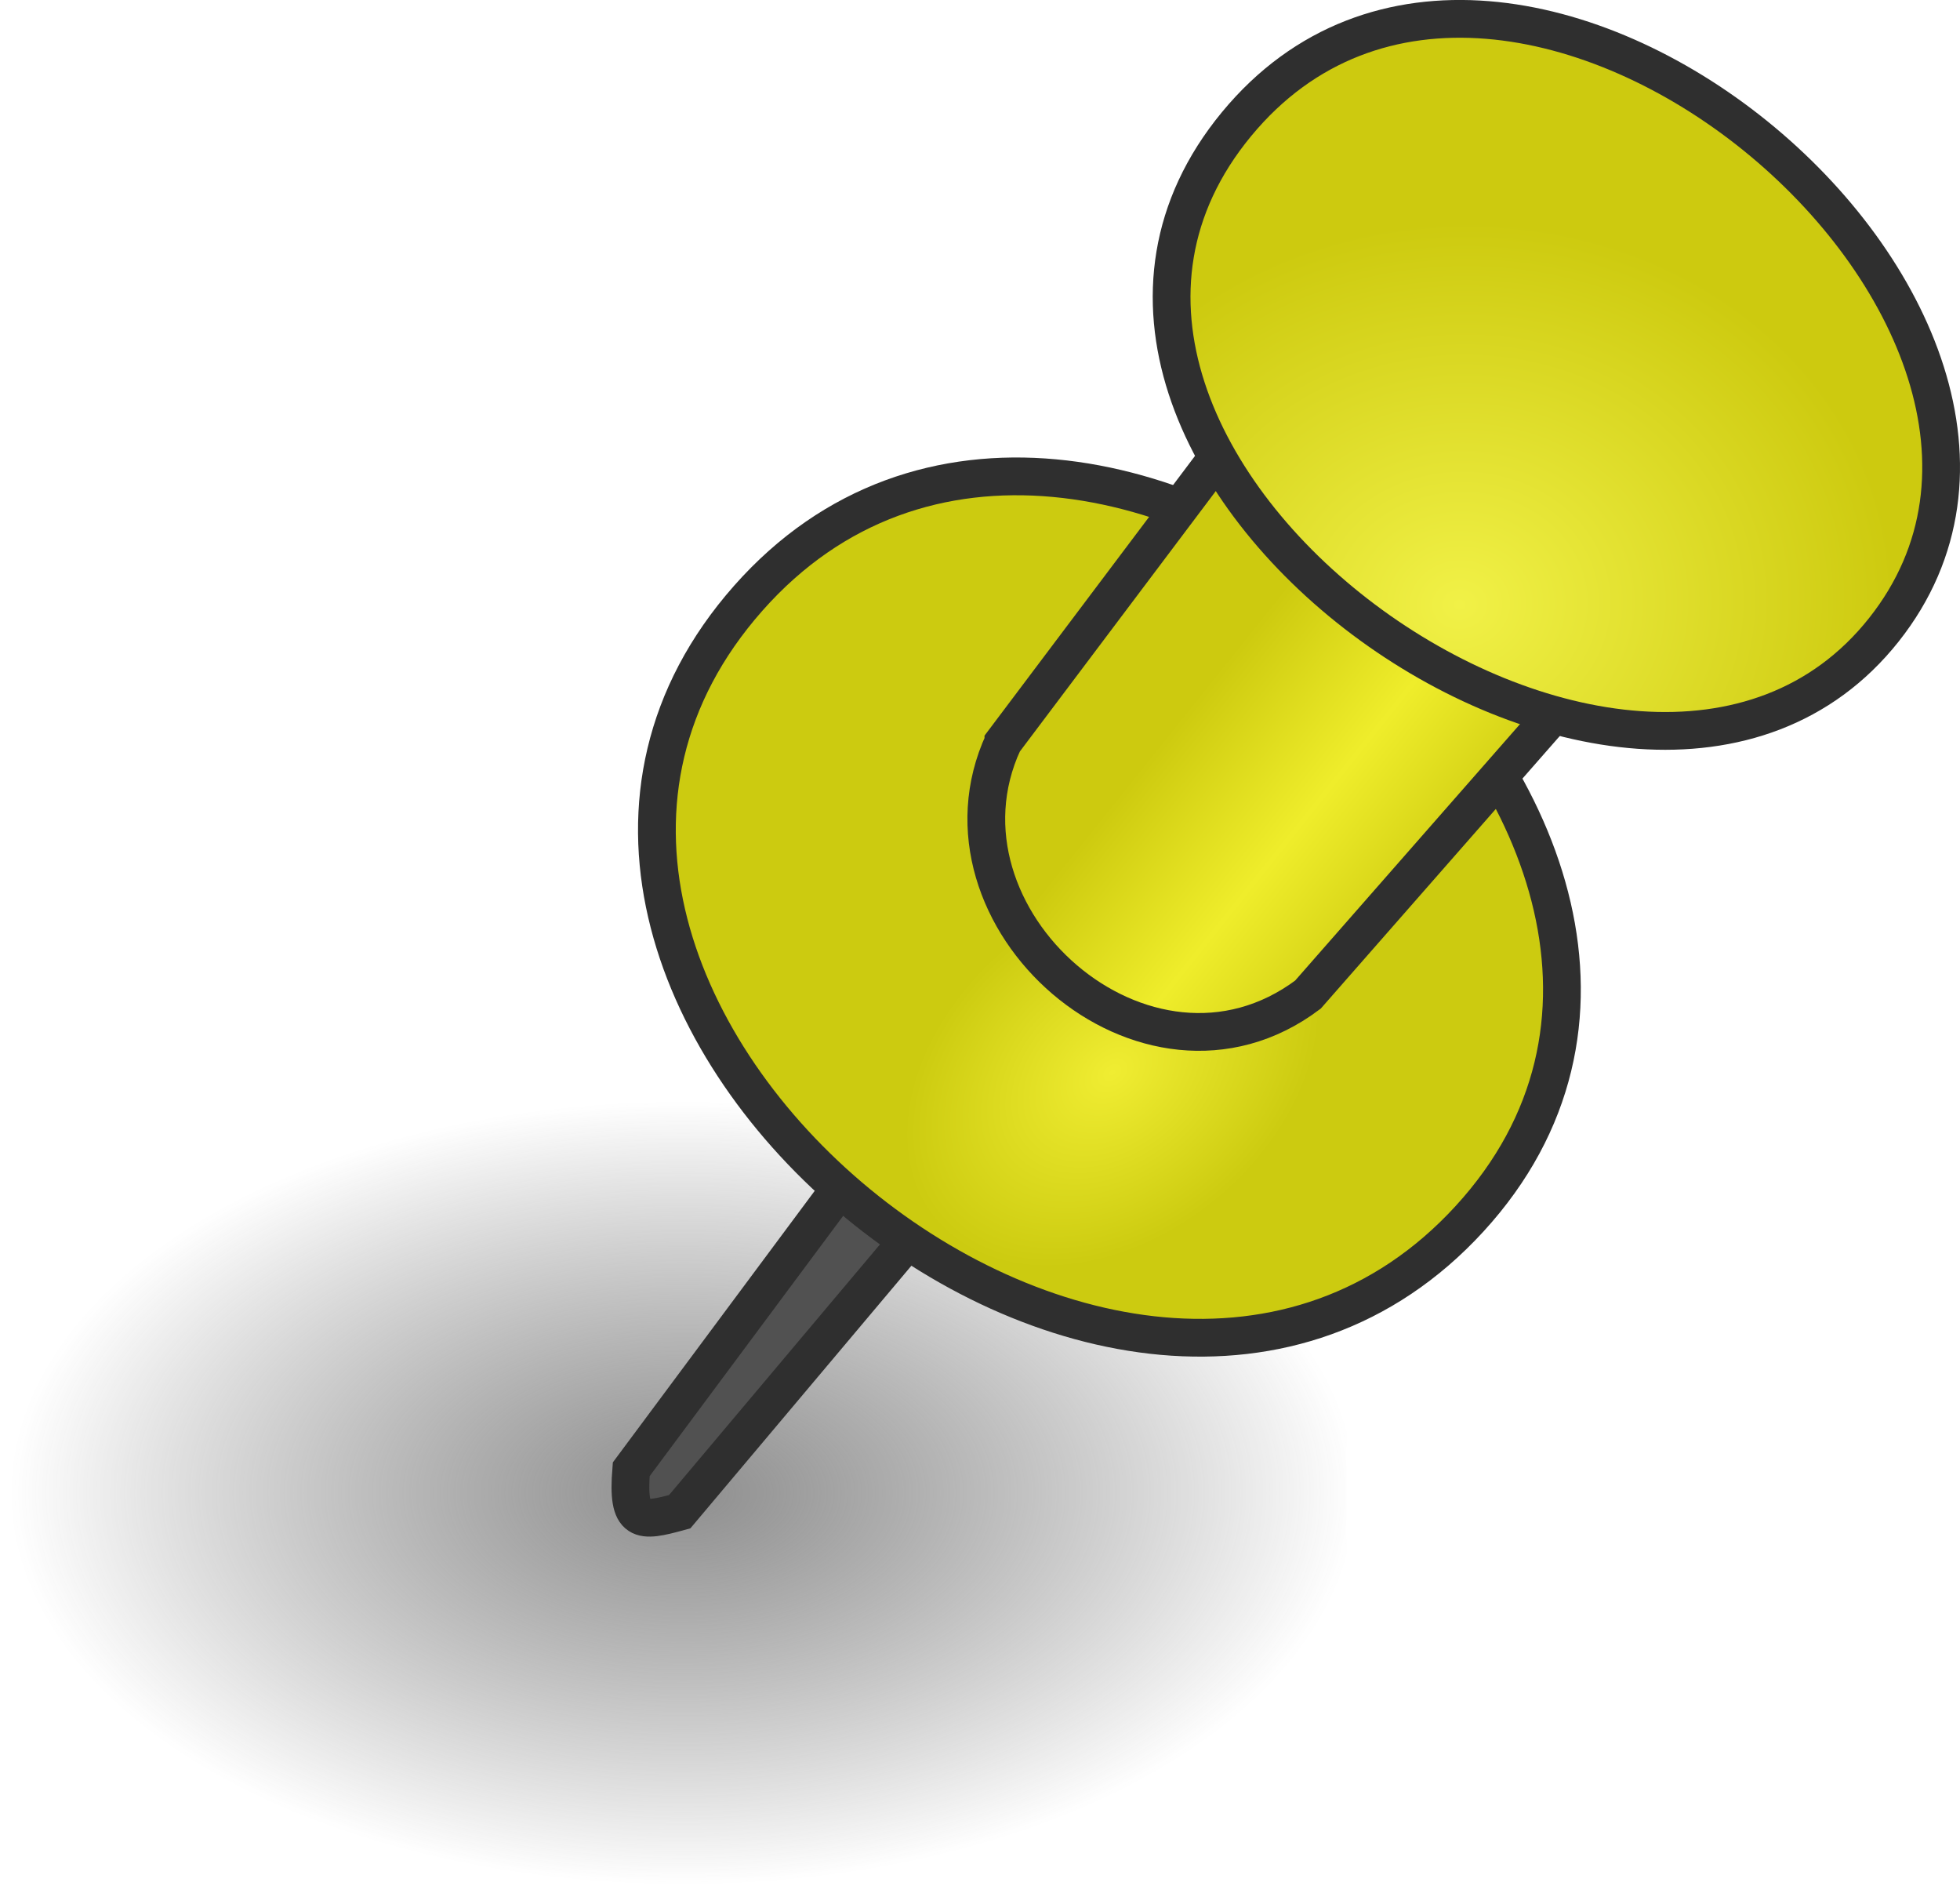 <?xml version="1.0" encoding="UTF-8" standalone="no"?>
<!-- Created with Inkscape (http://www.inkscape.org/) -->

<svg
   xmlns:dc="http://purl.org/dc/elements/1.1/"
   xmlns:cc="http://creativecommons.org/ns#"
   xmlns:rdf="http://www.w3.org/1999/02/22-rdf-syntax-ns#"
   xmlns:svg="http://www.w3.org/2000/svg"
   xmlns="http://www.w3.org/2000/svg"
   xmlns:xlink="http://www.w3.org/1999/xlink"
   xmlns:sodipodi="http://sodipodi.sourceforge.net/DTD/sodipodi-0.dtd"
   xmlns:inkscape="http://www.inkscape.org/namespaces/inkscape"
   width="51.913"
   height="49.945"
   id="svg2"
   version="1.1"
   inkscape:version="0.47 r22583"
   sodipodi:docname="stecknadel grün.svg"
   inkscape:export-filename="C:\Users\trion\Pictures\stecknadel grün.png"
   inkscape:export-xdpi="86"
   inkscape:export-ydpi="86">
  <defs
     id="defs4">
    <linearGradient
       id="linearGradient5108">
      <stop
         style="stop-color:#6e6e6e;stop-opacity:0.777;"
         offset="0"
         id="stop5110" />
      <stop
         style="stop-color:#515151;stop-opacity:0;"
         offset="1"
         id="stop5112" />
    </linearGradient>
    <linearGradient
       id="linearGradient5094">
      <stop
         style="stop-color:#cdca0f;stop-opacity:1;"
         offset="0"
         id="stop5096" />
      <stop
         id="stop5102"
         offset="0.5"
         style="stop-color:#efed2b;stop-opacity:1;" />
      <stop
         style="stop-color:#cdca0f;stop-opacity:1;"
         offset="1"
         id="stop5098" />
    </linearGradient>
    <linearGradient
       id="linearGradient5086">
      <stop
         style="stop-color:#f0ed32;stop-opacity:1;"
         offset="0"
         id="stop5088" />
      <stop
         style="stop-color:#cccb10;stop-opacity:1;"
         offset="1"
         id="stop5090" />
    </linearGradient>
    <linearGradient
       id="linearGradient5078">
      <stop
         style="stop-color:#f1f147;stop-opacity:1;"
         offset="0"
         id="stop5080" />
      <stop
         style="stop-color:#cdca0f;stop-opacity:1;"
         offset="1"
         id="stop5082" />
    </linearGradient>
    <linearGradient
       id="linearGradient3630">
      <stop
         style="stop-color:#ae1f3b;stop-opacity:1;"
         offset="0"
         id="stop3632" />
      <stop
         style="stop-color:#de4a67;stop-opacity:1;"
         offset="1"
         id="stop3634" />
    </linearGradient>
    <inkscape:perspective
       sodipodi:type="inkscape:persp3d"
       inkscape:vp_x="0 : 526.18109 : 1"
       inkscape:vp_y="0 : 1000 : 0"
       inkscape:vp_z="744.09448 : 526.18109 : 1"
       inkscape:persp3d-origin="372.04724 : 350.78739 : 1"
       id="perspective10" />
    <inkscape:perspective
       id="perspective2824"
       inkscape:persp3d-origin="0.5 : 0.33333333 : 1"
       inkscape:vp_z="1 : 0.5 : 1"
       inkscape:vp_y="0 : 1000 : 0"
       inkscape:vp_x="0 : 0.5 : 1"
       sodipodi:type="inkscape:persp3d" />
    <inkscape:perspective
       id="perspective2840"
       inkscape:persp3d-origin="0.5 : 0.33333333 : 1"
       inkscape:vp_z="1 : 0.5 : 1"
       inkscape:vp_y="0 : 1000 : 0"
       inkscape:vp_x="0 : 0.5 : 1"
       sodipodi:type="inkscape:persp3d" />
    <radialGradient
       inkscape:collect="always"
       xlink:href="#linearGradient5078"
       id="radialGradient5084"
       cx="-571.674"
       cy="96.268"
       fx="-571.674"
       fy="96.268"
       r="10.691"
       gradientTransform="matrix(1.075,-0.074,0.065,0.945,37.057,-37.482)"
       gradientUnits="userSpaceOnUse" />
    <radialGradient
       inkscape:collect="always"
       xlink:href="#linearGradient5086"
       id="radialGradient5092"
       cx="-581.927"
       cy="103.279"
       fx="-581.927"
       fy="103.279"
       r="12.486"
       gradientTransform="matrix(0.224,0.271,-0.38,0.314,-410.838,233.462)"
       gradientUnits="userSpaceOnUse" />
    <linearGradient
       inkscape:collect="always"
       xlink:href="#linearGradient5094"
       id="linearGradient5100"
       x1="-578.149"
       y1="98.186"
       x2="-571.52"
       y2="103.489"
       gradientUnits="userSpaceOnUse" />
    <radialGradient
       inkscape:collect="always"
       xlink:href="#linearGradient5108"
       id="radialGradient5114"
       cx="-608.571"
       cy="116.648"
       fx="-608.571"
       fy="116.648"
       r="10"
       gradientTransform="matrix(1.783,0,0,1.038,493.287,-1.759)"
       gradientUnits="userSpaceOnUse" />
    <inkscape:perspective
       id="perspective5200"
       inkscape:persp3d-origin="0.5 : 0.33333333 : 1"
       inkscape:vp_z="1 : 0.5 : 1"
       inkscape:vp_y="0 : 1000 : 0"
       inkscape:vp_x="0 : 0.5 : 1"
       sodipodi:type="inkscape:persp3d" />
    <radialGradient
       inkscape:collect="always"
       xlink:href="#linearGradient5086-7"
       id="radialGradient5092-2"
       cx="-581.927"
       cy="103.279"
       fx="-581.927"
       fy="103.279"
       r="12.486"
       gradientTransform="matrix(0.224,0.271,-0.38,0.314,-410.838,233.462)"
       gradientUnits="userSpaceOnUse" />
    <linearGradient
       id="linearGradient5086-7">
      <stop
         style="stop-color:#de4563;stop-opacity:1;"
         offset="0"
         id="stop5088-6" />
      <stop
         style="stop-color:#bc2240;stop-opacity:1;"
         offset="1"
         id="stop5090-1" />
    </linearGradient>
    <linearGradient
       inkscape:collect="always"
       xlink:href="#linearGradient5094-2"
       id="linearGradient5100-4"
       x1="-578.149"
       y1="98.186"
       x2="-571.52"
       y2="103.489"
       gradientUnits="userSpaceOnUse" />
    <linearGradient
       id="linearGradient5094-2">
      <stop
         style="stop-color:#b8203f;stop-opacity:1;"
         offset="0"
         id="stop5096-3" />
      <stop
         id="stop5102-2"
         offset="0.5"
         style="stop-color:#d13b58;stop-opacity:1;" />
      <stop
         style="stop-color:#b7213f;stop-opacity:1;"
         offset="1"
         id="stop5098-2" />
    </linearGradient>
    <radialGradient
       inkscape:collect="always"
       xlink:href="#linearGradient5078-6"
       id="radialGradient5084-1"
       cx="-571.674"
       cy="96.268"
       fx="-571.674"
       fy="96.268"
       r="10.691"
       gradientTransform="matrix(1.075,-0.074,0.065,0.945,37.057,-37.482)"
       gradientUnits="userSpaceOnUse" />
    <linearGradient
       id="linearGradient5078-6">
      <stop
         style="stop-color:#df4d69;stop-opacity:1;"
         offset="0"
         id="stop5080-8" />
      <stop
         style="stop-color:#b0203c;stop-opacity:1;"
         offset="1"
         id="stop5082-5" />
    </linearGradient>
    <radialGradient
       r="10.691"
       fy="96.268"
       fx="-571.674"
       cy="96.268"
       cx="-571.674"
       gradientTransform="matrix(1.075,-0.074,0.065,0.945,37.057,-37.482)"
       gradientUnits="userSpaceOnUse"
       id="radialGradient5221"
       xlink:href="#linearGradient5078-6"
       inkscape:collect="always" />
    <linearGradient
       inkscape:collect="always"
       xlink:href="#linearGradient5094-2"
       id="linearGradient5266"
       gradientUnits="userSpaceOnUse"
       x1="-578.149"
       y1="98.186"
       x2="-571.52"
       y2="103.489" />
    <radialGradient
       inkscape:collect="always"
       xlink:href="#linearGradient5078-6"
       id="radialGradient5277"
       gradientUnits="userSpaceOnUse"
       gradientTransform="matrix(1.075,-0.074,0.065,0.945,24.616,-53.177)"
       cx="-571.674"
       cy="96.268"
       fx="-571.674"
       fy="96.268"
       r="10.691" />
    <linearGradient
       inkscape:collect="always"
       xlink:href="#linearGradient5094-2"
       id="linearGradient5280"
       gradientUnits="userSpaceOnUse"
       x1="-578.149"
       y1="98.186"
       x2="-571.52"
       y2="103.489"
       gradientTransform="translate(-12.442,-15.695)" />
    <radialGradient
       inkscape:collect="always"
       xlink:href="#linearGradient5086-7"
       id="radialGradient5283"
       gradientUnits="userSpaceOnUse"
       gradientTransform="matrix(0.224,0.271,-0.38,0.314,-423.28,217.767)"
       cx="-581.927"
       cy="103.279"
       fx="-581.927"
       fy="103.279"
       r="12.486" />
    <radialGradient
       inkscape:collect="always"
       xlink:href="#linearGradient5086"
       id="radialGradient5291"
       gradientUnits="userSpaceOnUse"
       gradientTransform="matrix(0.224,0.271,-0.38,0.314,-410.838,233.462)"
       cx="-581.927"
       cy="103.279"
       fx="-581.927"
       fy="103.279"
       r="12.486" />
    <linearGradient
       inkscape:collect="always"
       xlink:href="#linearGradient5094"
       id="linearGradient5293"
       gradientUnits="userSpaceOnUse"
       x1="-578.149"
       y1="98.186"
       x2="-571.52"
       y2="103.489" />
    <radialGradient
       inkscape:collect="always"
       xlink:href="#linearGradient5078"
       id="radialGradient5295"
       gradientUnits="userSpaceOnUse"
       gradientTransform="matrix(1.075,-0.074,0.065,0.945,37.057,-37.482)"
       cx="-571.674"
       cy="96.268"
       fx="-571.674"
       fy="96.268"
       r="10.691" />
    <radialGradient
       inkscape:collect="always"
       xlink:href="#linearGradient5078"
       id="radialGradient5298"
       gradientUnits="userSpaceOnUse"
       gradientTransform="matrix(1.075,-0.074,0.065,0.945,37.057,-37.482)"
       cx="-571.674"
       cy="96.268"
       fx="-571.674"
       fy="96.268"
       r="10.691" />
    <linearGradient
       inkscape:collect="always"
       xlink:href="#linearGradient5094"
       id="linearGradient5301"
       gradientUnits="userSpaceOnUse"
       x1="-578.149"
       y1="98.186"
       x2="-571.52"
       y2="103.489" />
    <radialGradient
       inkscape:collect="always"
       xlink:href="#linearGradient5086"
       id="radialGradient5304"
       gradientUnits="userSpaceOnUse"
       gradientTransform="matrix(0.224,0.271,-0.38,0.314,-410.838,233.462)"
       cx="-581.927"
       cy="103.279"
       fx="-581.927"
       fy="103.279"
       r="12.486" />
    <radialGradient
       inkscape:collect="always"
       xlink:href="#linearGradient5086"
       id="radialGradient3657"
       gradientUnits="userSpaceOnUse"
       gradientTransform="matrix(0.224,0.271,-0.38,0.314,-410.838,233.462)"
       cx="-581.927"
       cy="103.279"
       fx="-581.927"
       fy="103.279"
       r="12.486" />
    <linearGradient
       inkscape:collect="always"
       xlink:href="#linearGradient5094"
       id="linearGradient3659"
       gradientUnits="userSpaceOnUse"
       x1="-578.149"
       y1="98.186"
       x2="-571.52"
       y2="103.489" />
    <radialGradient
       inkscape:collect="always"
       xlink:href="#linearGradient5078"
       id="radialGradient3661"
       gradientUnits="userSpaceOnUse"
       gradientTransform="matrix(1.075,-0.074,0.065,0.945,37.057,-37.482)"
       cx="-571.674"
       cy="96.268"
       fx="-571.674"
       fy="96.268"
       r="10.691" />
    <radialGradient
       inkscape:collect="always"
       xlink:href="#linearGradient5078"
       id="radialGradient3664"
       gradientUnits="userSpaceOnUse"
       gradientTransform="matrix(1.075,-0.074,0.065,0.945,37.057,-37.482)"
       cx="-571.674"
       cy="96.268"
       fx="-571.674"
       fy="96.268"
       r="10.691" />
    <linearGradient
       inkscape:collect="always"
       xlink:href="#linearGradient5094"
       id="linearGradient3667"
       gradientUnits="userSpaceOnUse"
       x1="-578.149"
       y1="98.186"
       x2="-571.52"
       y2="103.489" />
    <radialGradient
       inkscape:collect="always"
       xlink:href="#linearGradient5086"
       id="radialGradient3670"
       gradientUnits="userSpaceOnUse"
       gradientTransform="matrix(0.224,0.271,-0.38,0.314,-410.838,233.462)"
       cx="-581.927"
       cy="103.279"
       fx="-581.927"
       fy="103.279"
       r="12.486" />
  </defs>
  <sodipodi:namedview
     id="base"
     pagecolor="#ffffff"
     bordercolor="#666666"
     borderopacity="1.0"
     inkscape:pageopacity="0.0"
     inkscape:pageshadow="2"
     inkscape:zoom="4"
     inkscape:cx="75.310741"
     inkscape:cy="0.62307072"
     inkscape:document-units="px"
     inkscape:current-layer="layer1"
     showgrid="false"
     inkscape:window-width="1366"
     inkscape:window-height="706"
     inkscape:window-x="-8"
     inkscape:window-y="-8"
     inkscape:window-maximized="1" />
  <g
     inkscape:label="Ebene 1"
     inkscape:groupmode="layer"
     id="layer1"
     transform="translate(609.895,-79.79)">
    <rect
       style="fill:url(#radialGradient5114);fill-opacity:1;stroke:none"
       id="rect5106"
       width="35.669"
       height="20.765"
       x="-609.895"
       y="108.969" />
    <path
       style="fill:#515151;fill-opacity:1;stroke:#2f2f2f;stroke-width:1px;stroke-linecap:butt;stroke-linejoin:miter;stroke-opacity:1"
       d="m -587.117,110.548 -6.059,8.148 c -0.118,1.449 0.237,1.412 1.284,1.123 l 6.416,-7.622 -1.641,-1.649 z"
       id="path3628"
       sodipodi:nodetypes="ccccc" />
    <path
       style="fill:url(#radialGradient3670);fill-opacity:1;stroke:#2f2f2f;stroke-width:1px;stroke-linecap:butt;stroke-linejoin:miter;stroke-opacity:1"
       d="m -590.078,95.632 c -9.146,10.353 9.946,26.428 19.107,16.429 9.242,-10.087 -10.04,-26.692 -19.107,-16.429 z"
       id="path2830-1"
       sodipodi:nodetypes="czz" />
    <path
       style="fill:url(#linearGradient3667);fill-opacity:1;stroke:#2f2f2f;stroke-width:1px;stroke-linecap:butt;stroke-linejoin:miter;stroke-opacity:1"
       d="m -583.319,99.437 c -2.143,4.643 3.781,9.904 8.066,6.69 l 8.536,-9.733 -9.003,-7.054 -7.599,10.097 z"
       id="path2854"
       sodipodi:nodetypes="ccccc" />
    <path
       style="fill:url(#radialGradient3664);fill-opacity:1;stroke:#2f2f2f;stroke-width:1px;stroke-linecap:butt;stroke-linejoin:miter;stroke-opacity:1"
       d="m -577.143,83.076 c -7.295,8.835 10.56,21.691 17.143,13.393 6.583,-8.298 -9.936,-22.122 -17.143,-13.393 z"
       id="path2830"
       sodipodi:nodetypes="czz" />
  </g>
</svg>
